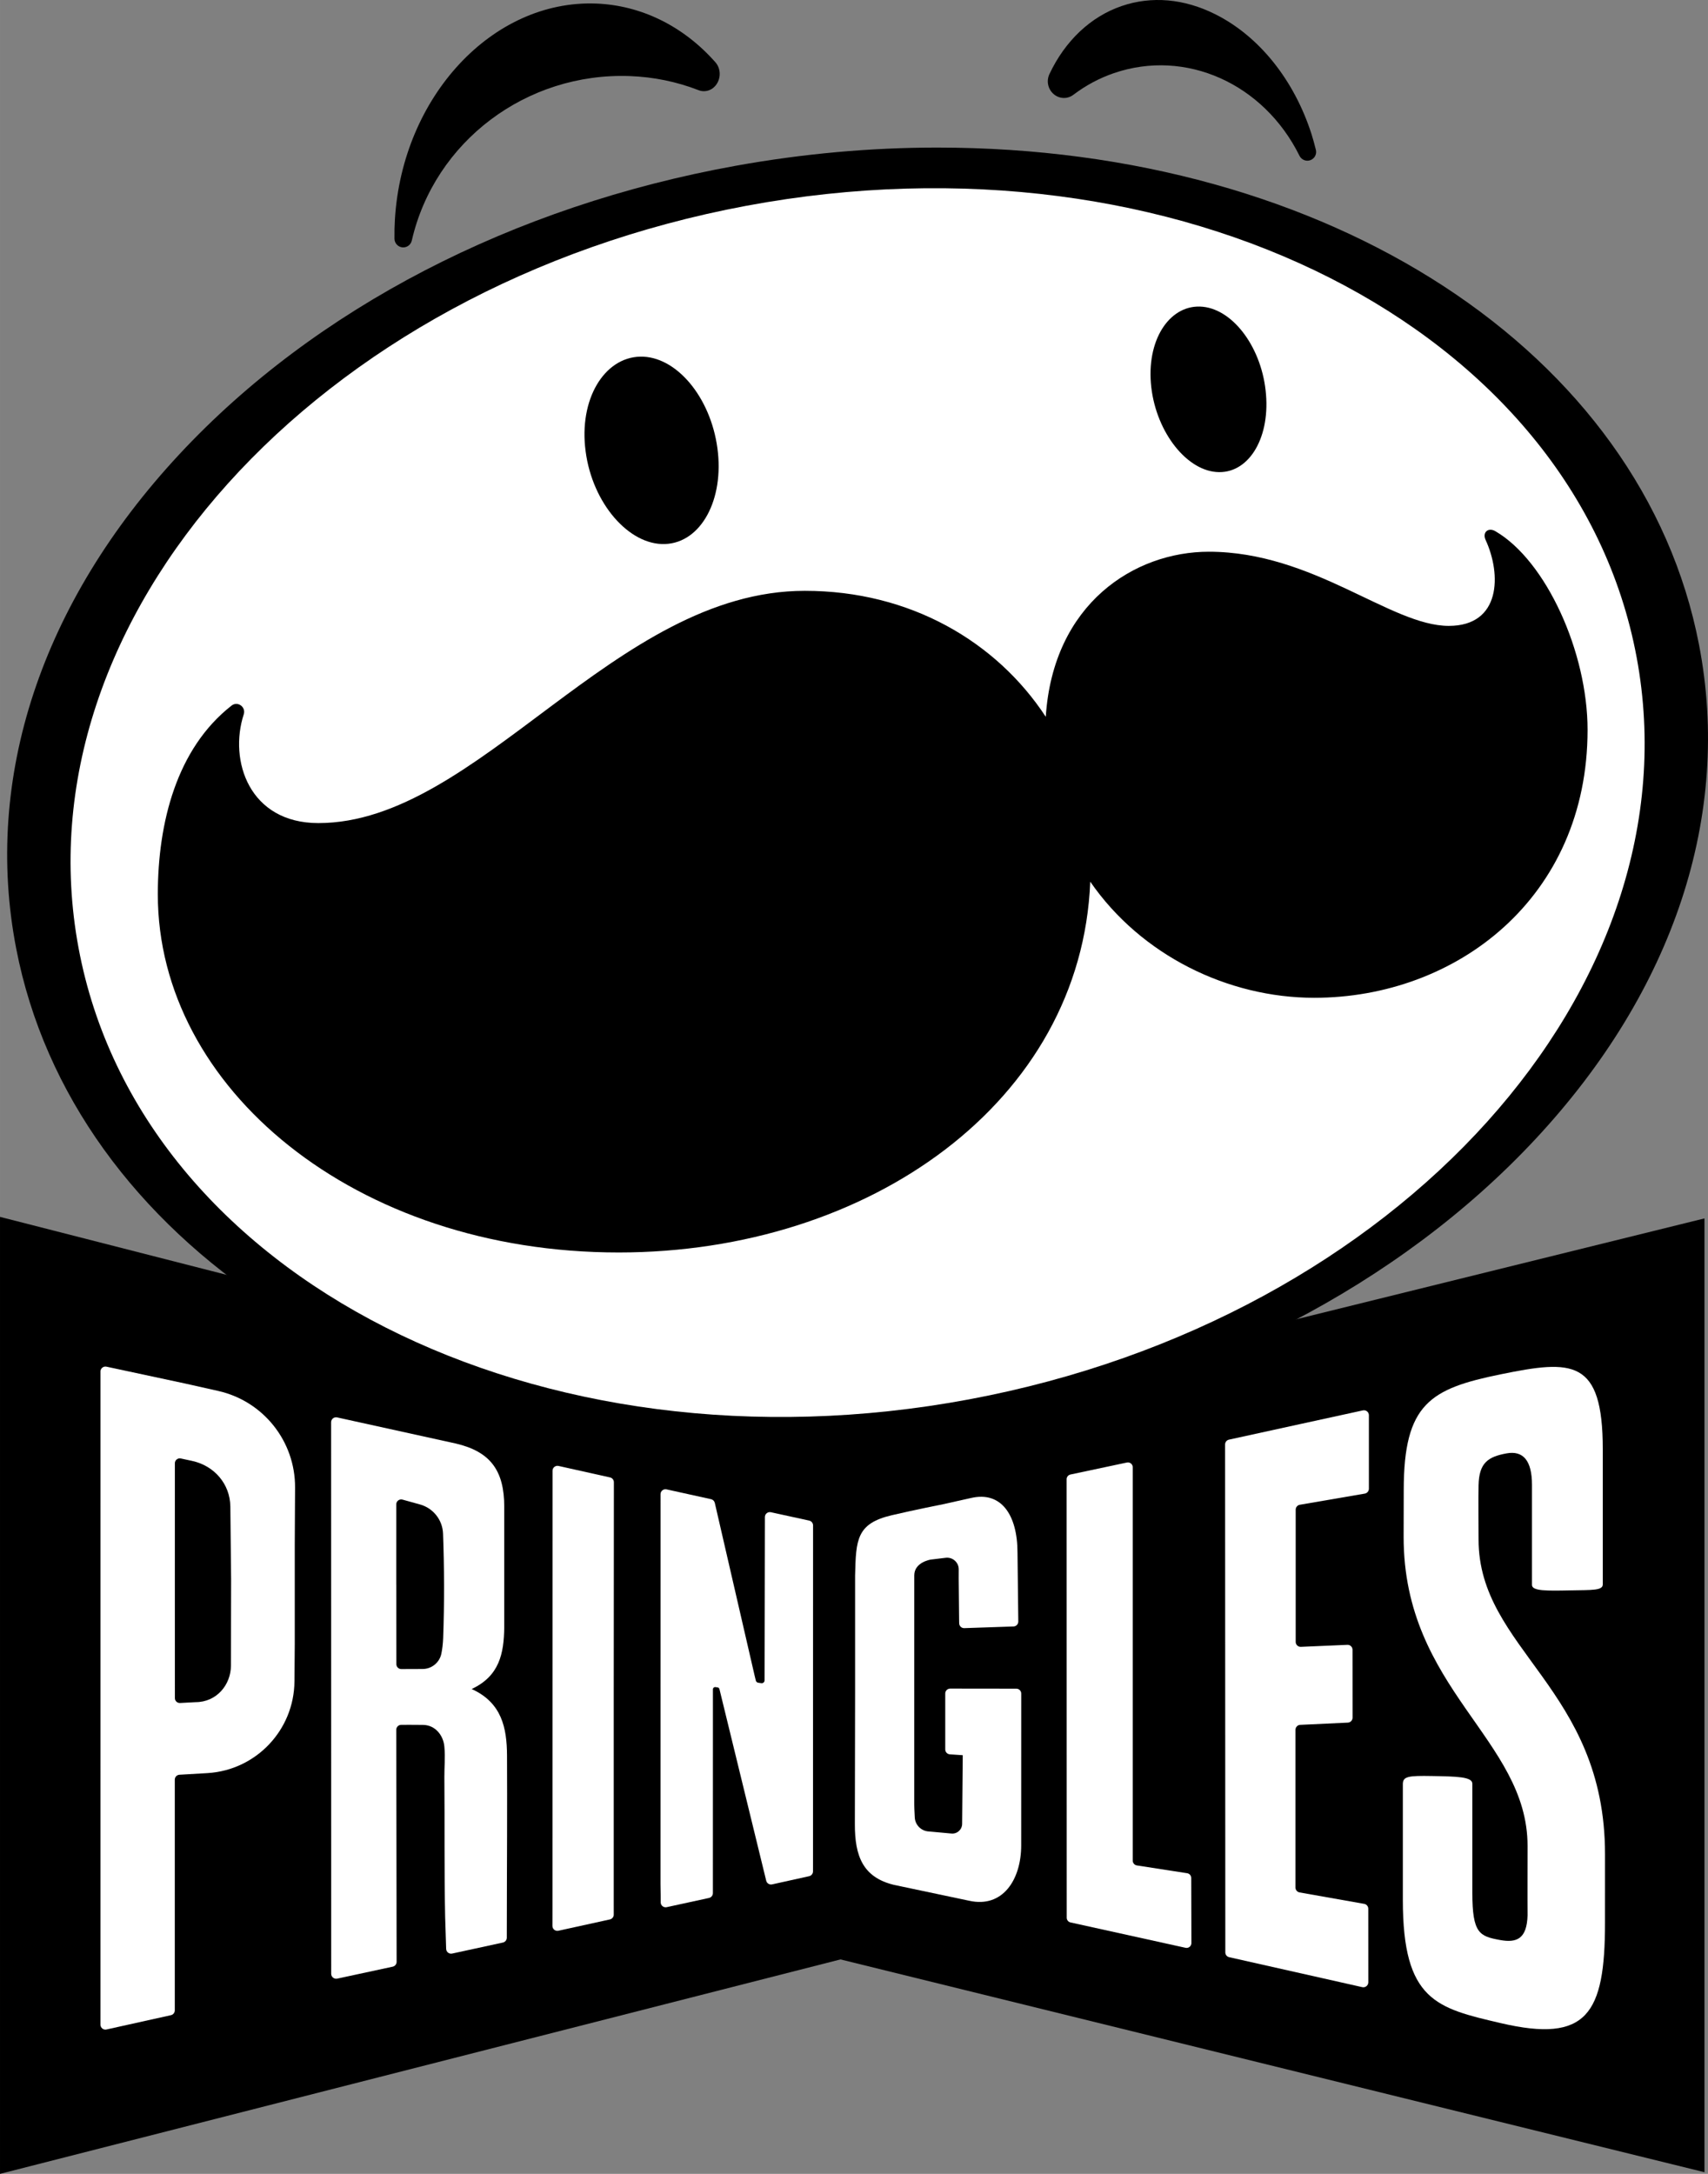 <?xml version="1.0" encoding="UTF-8"?>
<!DOCTYPE svg PUBLIC "-//W3C//DTD SVG 1.1//EN" "http://www.w3.org/Graphics/SVG/1.1/DTD/svg11.dtd">
<!-- Creator: CorelDRAW 2018 (64-Bit) -->
<svg xmlns="http://www.w3.org/2000/svg" xml:space="preserve" width="80.768mm" height="102.763mm" version="1.1" style="shape-rendering:geometricPrecision; text-rendering:geometricPrecision; image-rendering:optimizeQuality; fill-rule:evenodd; clip-rule:evenodd"
viewBox="0 0 2590.64 3296.15"
 xmlns:xlink="http://www.w3.org/1999/xlink">
 <rect x="0" y="0" width="2590.64" height="3296.15" fill="#808080" stroke="none"/>
 <defs>
  <style type="text/css">
   <![CDATA[
    .fil0 {fill:black;fill-rule:nonzero}
    .fil1 {fill:white;fill-rule:nonzero}
   ]]>
  </style>
 </defs>
 <g id="Слой_x0020_1">
  <polygon class="fil0" points="2585.27,1847.42 1274.83,2171.1 -0,1845.1 -0,3296.15 1274.83,2970.99 2585.27,3293.63 "/>
  <path class="fil1" d="M2069.09 2886.74l-97.87 -17.31c-3.6,-0.61 -6.27,-3.73 -6.27,-7.39l0 -239.23c0,-4.02 3.15,-7.29 7.14,-7.48l72.3 -3.39c3.99,-0.19 7.15,-3.51 7.15,-7.5l-0.08 -102.96c0,-4.26 -3.53,-7.68 -7.82,-7.48l-70.53 3.05c-4.29,0.17 -7.85,-3.24 -7.85,-7.5l0 -200.53c0,-3.66 2.66,-6.76 6.25,-7.39l98.54 -16.93c3.59,-0.63 6.25,-3.75 6.25,-7.41l0 -111.45c0,-4.77 -4.43,-8.36 -9.11,-7.32 -32.53,7.15 -151.37,32.94 -203.16,44.37 -3.44,0.78 -5.84,3.8 -5.84,7.34l0.34 770.08c0,3.54 2.42,6.59 5.86,7.31l201.92 45.43c4.65,1.02 9.1,-2.54 9.1,-7.34l0 -6.1 -0.05 -105.45c0,-3.68 -2.64,-6.83 -6.27,-7.41z"/>
  <path class="fil1" d="M1149.95 2551.42c-1.72,-0.26 -3.17,-1.55 -3.56,-3.27l-2.01 -8.31 -60.19 -261.03c-0.65,-2.69 -2.68,-4.85 -5.35,-5.57l-67.86 -14.97c-4.68,-1.04 -9.11,2.5 -9.11,7.29l-0.07 590.89c0,6.06 0.29,18.5 0.29,18.5l0.03 9.54c0,4.77 4.41,8.31 9.1,7.27l64.18 -13.97c3.41,-0.75 5.88,-3.78 5.88,-7.32l0.05 -309.1c0,-1.98 1.74,-3.55 3.73,-3.29l3.39 0.46c1.33,0.19 2.42,1.16 2.76,2.49l70.97 290.67c0.97,3.95 4.91,6.4 8.89,5.53l56.21 -12.43c3.41,-0.75 5.84,-3.8 5.84,-7.29l0.02 -11.41 0.1 -513.14c0,-3.53 -2.46,-6.59 -5.88,-7.34l-58.15 -12.69c-4.65,-0.99 -9.05,2.55 -9.05,7.32l-0.46 247.59c0,2.66 -2.35,4.67 -4.99,4.29l-4.75 -0.71z"/>
  <path class="fil1" d="M1470.05 2882.03c50.86,11.34 78.83,-31.9 78.86,-83.99l0.05 -230.12c0,-4.14 -3.34,-7.46 -7.44,-7.46l-100.31 -0.12c-4.12,0 -7.48,3.32 -7.48,7.45l0 84.81c0,3.95 3.08,7.19 7,7.44l19.54 1.31 -0.94 104.16c-0.07,8.69 -7.68,15.5 -16.35,14.58l-36.06 -3.3c-10.72,-1.46 -18.91,-10.34 -19.44,-21.16 -0.17,-3.56 -0.36,-7.8 -0.61,-12.77 -0.16,-3.9 -0.16,-7.79 -0.16,-11.69 -0.03,-107.37 0.02,-321.29 0.02,-321.29l0 -21.21c0,-20.05 24.87,-23.91 24.87,-23.91l22.6 -2.74c10.58,-1.4 20.01,6.83 19.98,17.51l-0.05 13.92 0.6 60.98 0.12 6.88c0.08,4.19 3.54,7.51 7.7,7.36l74.76 -2.54c4.04,-0.13 7.24,-3.49 7.21,-7.56l-1.21 -104.21c0,-57.98 -25.09,-93.46 -70.21,-83.07l-42.82 9.54c0,0 -44.42,8.81 -77.91,16.71 -53.16,12.52 -54.13,36.92 -55.39,91.4l0 176.85c-0.34,0 0.32,0 0,0l-0.36 200.09c-0.1,48.46 12.16,80.62 59.24,92.06l114.19 24.08z"/>
  <path class="fil1" d="M1623.71 2914.91l174.47 38.46c4.58,1.02 8.92,-2.47 8.92,-7.17l-0.25 -98.67c0,-3.61 -2.64,-6.68 -6.17,-7.22l-76.36 -11.84c-3.58,-0.55 -6.2,-3.63 -6.2,-7.24l0 -596.48c0,-4.67 -4.29,-8.16 -8.84,-7.19l-85.66 18.19c-3.41,0.75 -5.79,3.71 -5.79,7.19l0.14 664.81c0,3.43 2.35,6.41 5.74,7.17z"/>
  <path class="fil1" d="M837.95 2893.35c0,6.49 -0.03,19.47 -0.03,19.47l-0.02 7.39c0,4.77 4.43,8.34 9.1,7.29l78.06 -17.14c3.44,-0.75 5.86,-3.8 5.86,-7.34l-0.03 -18.46 0 -313.26c0,-95.16 0.17,-286.92 0.22,-323.85 0,-3.51 -2.4,-6.54 -5.83,-7.29l-78.13 -17.41c-4.68,-1.04 -9.1,2.52 -9.1,7.29l-0.1 663.32z"/>
  <path class="fil1" d="M291.53 2215.16c33.43,7.27 57.43,34.9 57.84,69.1 0.46,39.38 0.99,89.53 1.16,110.41l-0.24 131.1c-0.25,28.58 -21.43,55.15 -53.74,55.15l-23.44 1.25c-4.29,0.22 -7.87,-3.14 -7.87,-7.41 -0.02,-29.72 -0.05,-135.65 -0.05,-181.88 -0.02,-44.66 0,-143.57 0.03,-174.18 0,-4.77 4.41,-8.28 9.05,-7.27l17.27 3.73zm-9.42 -117.09l-120.7 -25.85c-4.65,-0.94 -9.01,2.59 -9.01,7.32l-0.02 990.37c0,4.8 4.41,8.36 9.1,7.32l97.79 -21.7c3.42,-0.75 5.84,-3.8 5.84,-7.32l0 -349.78c0,-3.95 3.1,-7.24 7.04,-7.46l42.65 -2.49c73.62,-4.5 131.24,-65.25 131.82,-139.04l0.46 -56.89 0 -151.99 0.46 -84.94c0.39,-70.31 -48.22,-131.34 -116.85,-146.64l-48.58 -10.9z"/>
  <path class="fil1" d="M672.23 2482.82c-0.39,9.98 -1.46,18.12 -2.81,24.63 -2.79,13.47 -14.63,23.13 -28.39,23.18l-32.31 0.12c-4.17,0.02 -7.53,-3.29 -7.53,-7.44 -0.03,-22.69 -0.1,-90.43 -0.1,-120.44l-0.08 0c0,-28.55 0.03,-96.49 0.03,-121.89 0,-4.94 4.72,-8.5 9.49,-7.17l26.54 7.36c19.98,5.55 34.08,23.32 34.92,44.03 1.91,50.9 2.08,106.7 0.22,157.61zm92.59 -198.03c0,-54.64 -20.66,-83.63 -73.31,-95.98l-180.21 -39.65c-4.68,-1.01 -9.08,2.55 -9.08,7.34l0.12 836.31c0,4.75 4.42,8.29 9.08,7.32l84.21 -18.14c3.44,-0.72 5.94,-3.8 5.94,-7.31l-0.54 -351.85c-0.02,-4.09 3.27,-7.45 7.37,-7.5 5.91,-0.08 16.18,-0.1 33.2,0.07 18.67,0.2 30.93,15.94 32.4,33.02 1.53,16.71 -0.12,30.58 0,46.16 0.66,72.29 -0.32,139.4 1.17,211.69l1.54 48.78c0.15,4.7 4.58,8.12 9.18,7.05l76.97 -16.71c3.41,-0.78 5.83,-3.8 5.83,-7.29l0.17 -80.31c0,0 0.58,-130.75 0.16,-196.1 -0.26,-41.46 -7.68,-79.87 -53.64,-100.7 42.17,-19.64 48.9,-53.93 49.43,-93.31l0 -182.87z"/>
  <path class="fil1" d="M2434.45 2811.57c0,3.49 -0.03,100.53 -0.03,103.95 0,138.63 -27.52,182.54 -157.98,152.09 -97.43,-22.72 -148.65,-33.88 -148.65,-186.8l0 -175.54c0,-11.84 8.19,-13 44.58,-12.35 36.69,0.68 60.84,0.97 60.84,11.62l0 165.46c0,61.57 10.87,65.9 42.07,71.57 25.77,4.7 40.61,-2.18 41.68,-37.39 -0.26,-22.7 0,-86.54 0,-105.24 0,-162.53 -187.98,-236.83 -187.98,-468.61 0,-7.26 0.16,-64.2 0.16,-71.01 0,-131.38 40.69,-153.76 146.91,-175.48 108.74,-22.26 155,-24 155,113.73l0 204.82c0,9.47 -16.54,8.37 -49.14,9.03 -36.16,0.73 -58.24,1.12 -58.24,-8.25l0 -151.76c0,-36.74 -13.32,-52.33 -38.63,-47.71 -27.85,5.11 -41.68,14.14 -42.4,48.32 -0.44,20.1 0,64.95 0,82.24 0,166.96 191.81,225.33 191.81,477.3z"/>
  <path class="fil0" d="M1179.99 2191.65c-594.64,-0.03 -1069.78,-310.02 -1155.52,-753.85 -49.84,-258.07 38.12,-524.09 247.61,-749.03 205.91,-221.09 505.66,-376.45 844,-437.44 101.52,-18.29 204.29,-27.58 305.47,-27.58 594.61,0 1069.78,309.99 1155.49,753.85 49.81,258.07 -38.12,524.09 -247.61,749.03 -205.93,221.09 -505.66,376.46 -843.97,437.44 -101.53,18.31 -204.26,27.58 -305.37,27.58l-0.1 0z"/>
  <path class="fil1" d="M119.15 1437.42c93.22,499.75 697.86,806.18 1350.43,684.44 652.62,-121.77 1106.04,-625.61 1012.8,-1125.36 -93.29,-499.8 -697.88,-806.21 -1350.45,-684.44 -652.6,121.75 -1106.02,625.62 -1012.77,1125.37z"/>
  <path class="fil0" d="M1088.16 679.7c10.58,78.01 -24.95,143.13 -79.29,145.19 -54.69,2.16 -110.32,-61.58 -120.61,-140.56 -10.57,-78.9 28.11,-142.21 82.68,-143.57 54.47,-1.21 106.73,60.98 117.22,138.94z"/>
  <path class="fil0" d="M1920.25 598.25c5.64,68.85 -28.02,121.48 -75.73,117.41 -47.84,-4.04 -93.48,-65.39 -98.91,-135.04 -5.47,-69.53 31.05,-120.29 78.81,-115.5 47.59,4.89 90.46,64.35 95.83,133.13z"/>
  <path class="fil0" d="M2268.18 805.46c-10.88,-6.34 -20.2,1.67 -14.82,13.32 24,51.93 23.51,130.23 -55.88,130.23 -88.27,0 -205.18,-112.44 -364,-112.44 -112.62,0 -236.13,78.54 -247.29,250.27 -74.77,-113.95 -205.67,-191.01 -365.44,-191.01 -288.95,0 -495.19,352.17 -737.89,352.17 -104.82,0 -135.99,-94.75 -113.18,-164.78 3.66,-11.27 -9.22,-20.56 -18.42,-13.39 -83.19,64.95 -111.89,177.37 -111.89,286.29 0,293.33 298.65,542.95 699.05,542.95 380.21,0 701.98,-228.74 715.23,-562.23 77.09,111.7 208.84,176.07 339.76,176.07 215.06,0 414.57,-151.05 414.57,-406.34 0,-117.61 -62.77,-256.23 -139.79,-301.09z"/>
  <path class="fil0" d="M903.91 5.4c-156.92,-5.83 -293.66,141.08 -304.94,327.41 -0.56,9.18 -0.78,18.72 -0.65,29.18 0.08,6.72 5.18,12.36 11.89,13.08 0.49,0.05 0.95,0.07 1.43,0.07 6.1,0 11.56,-4.23 12.94,-10.32 34.56,-150.37 173.84,-255.17 330.68,-249.47 36.11,1.33 71.18,8.52 104.29,21.38 9.9,3.84 20.83,0.31 27.12,-8.75 7.17,-10.29 6.5,-24.38 -1.55,-33.54 -48.48,-54.9 -112.81,-86.51 -181.2,-89.05z"/>
  <path class="fil0" d="M1995.88 227.18c-2.3,-9.22 -4.38,-16.8 -6.61,-23.81 -26.35,-82.15 -79.41,-148.34 -145.57,-181.57 -47.54,-23.88 -96.85,-28.24 -142.51,-12.62 -46.78,16.01 -85.63,52.63 -109.44,103.13 -5.06,10.73 -2.17,23.4 6.96,30.83 8.72,7.04 20.59,7.26 29.47,0.51 18.8,-14.22 39.45,-25.28 61.49,-32.79 108.65,-37.16 226.95,15.59 281.39,125.42 2.31,4.63 7,7.39 11.92,7.39 1.5,0 3.1,-0.24 4.58,-0.82 6.39,-2.32 9.96,-9.07 8.33,-15.67z"/>
 </g>
</svg>
